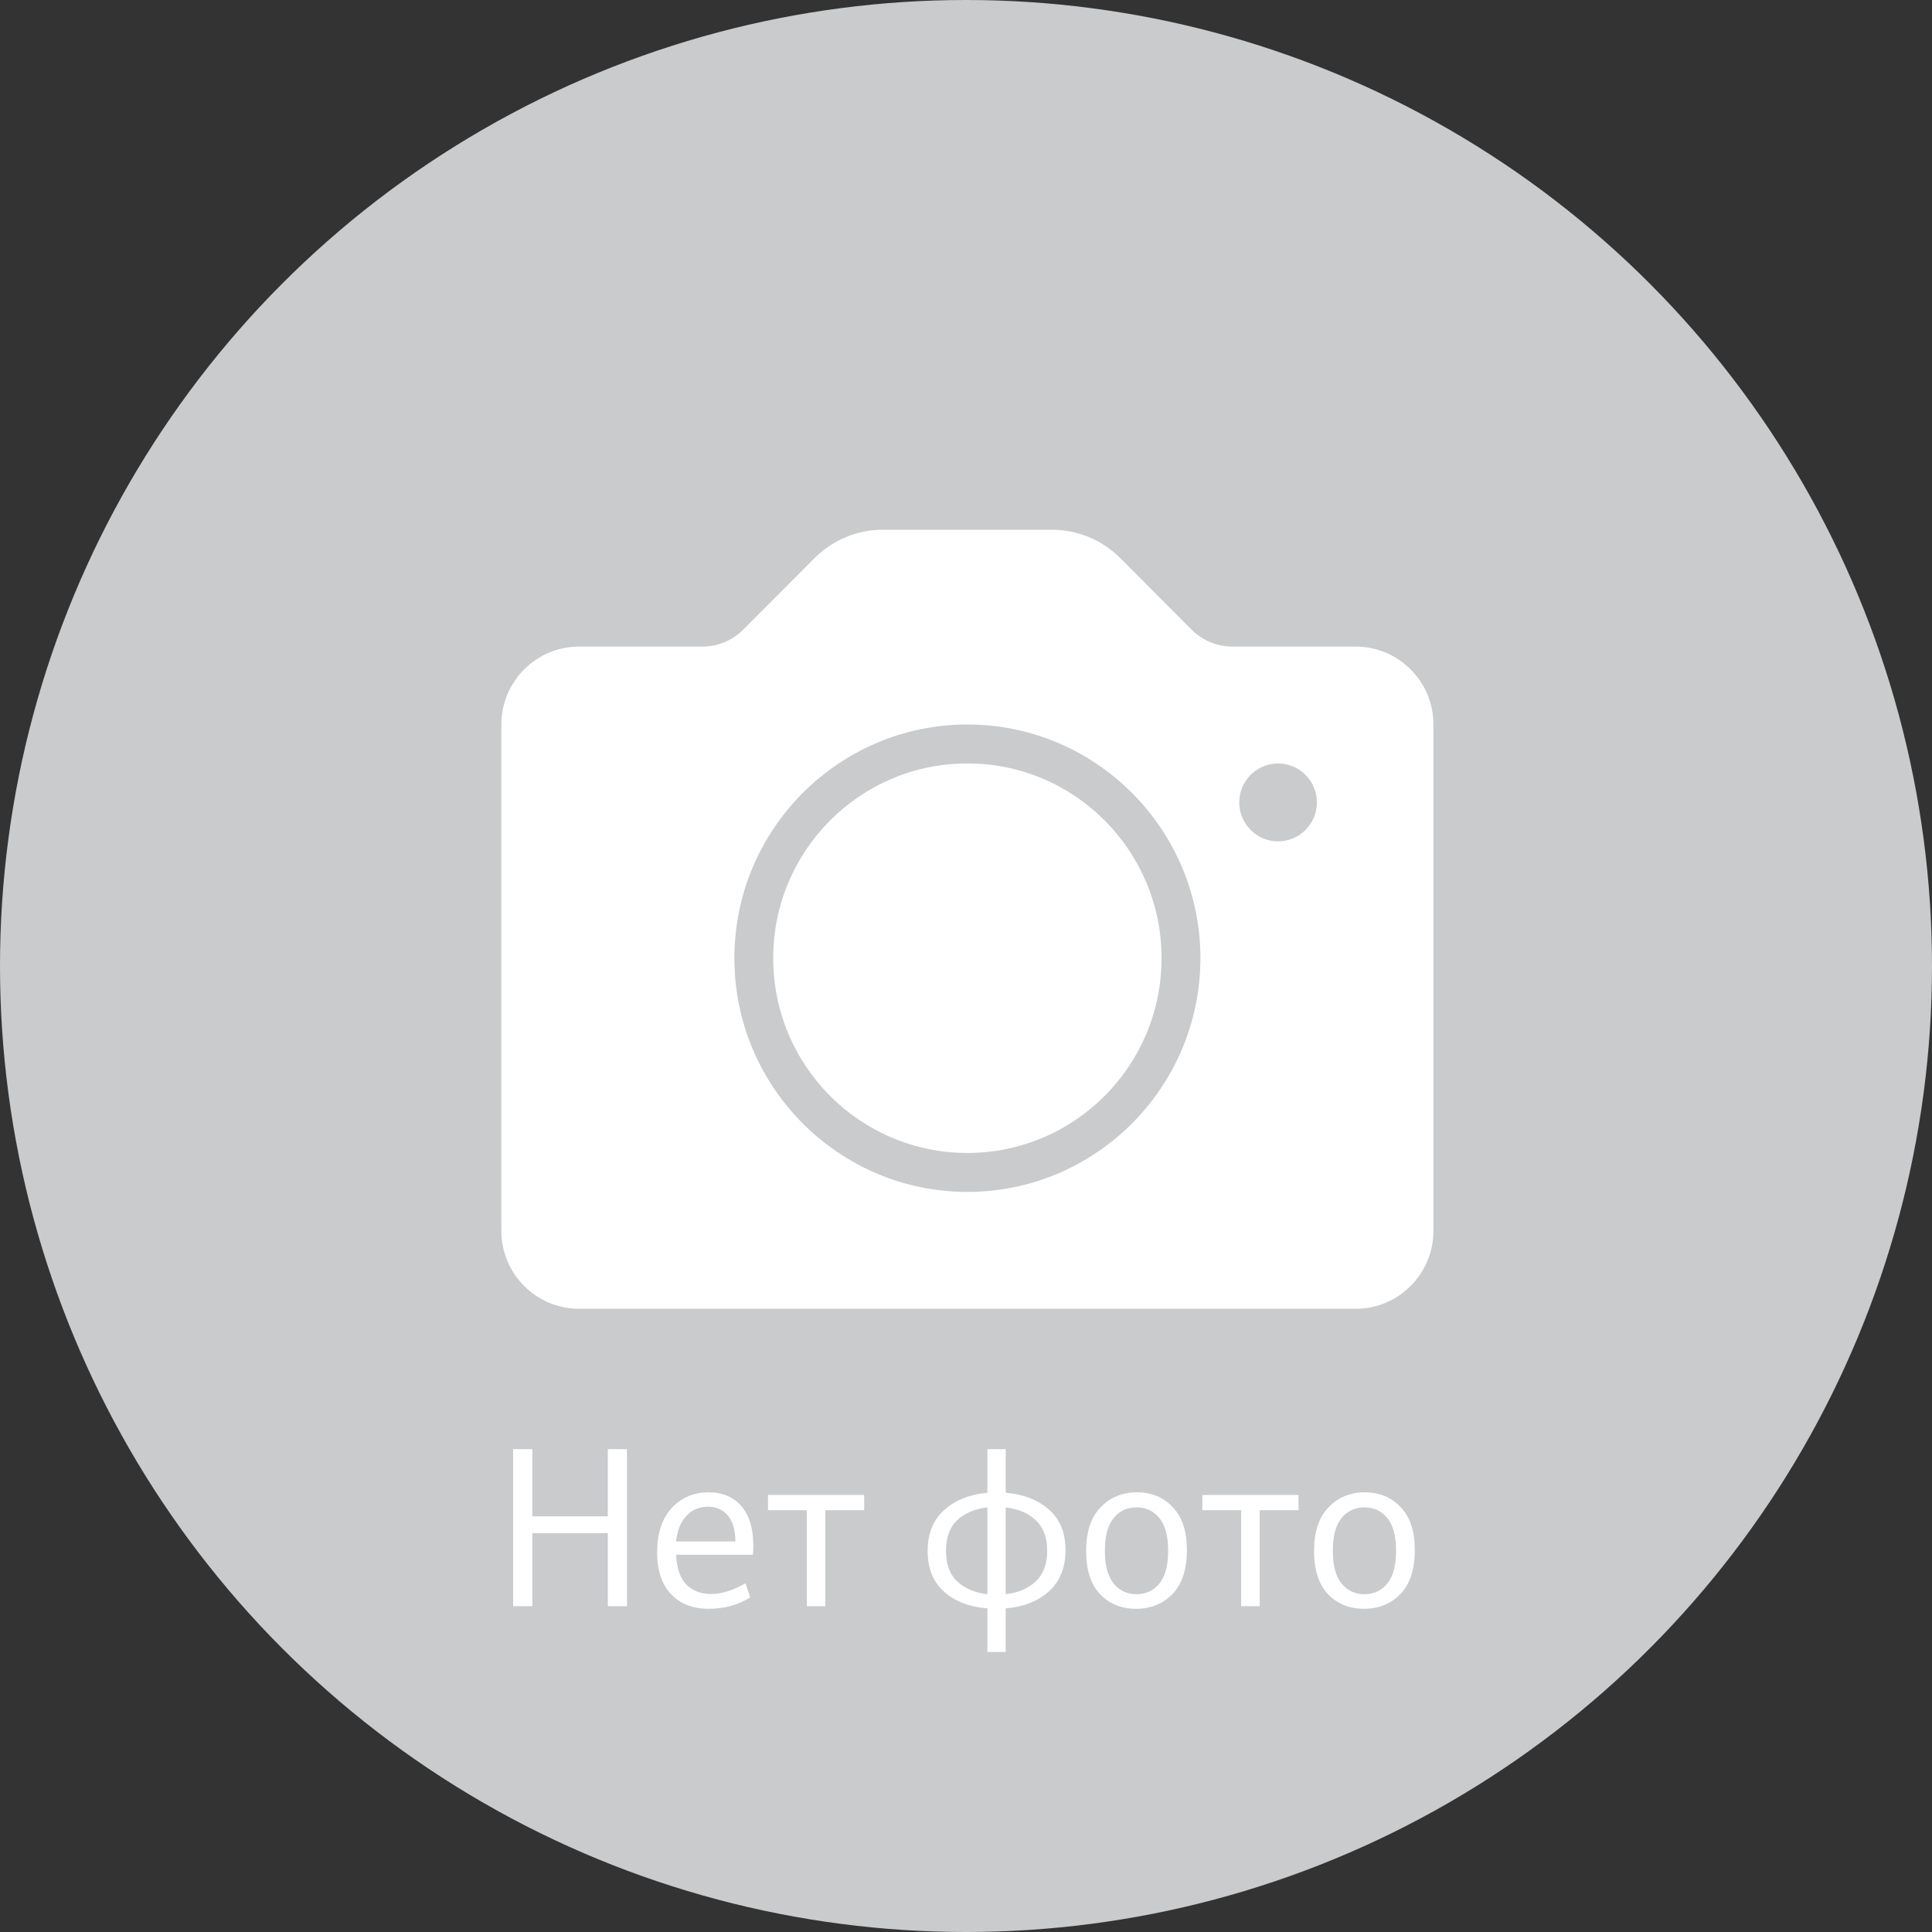 <svg width="124" height="124" viewBox="0 0 124 124" fill="none" xmlns="http://www.w3.org/2000/svg">
<rect x="0" y="0" width="124" height="124" fill="#333333" stroke="none"/>
<circle cx="62" cy="62" r="62" fill="#C9CBCD"/>
<path d="M62.088 73.999C68.972 73.999 74.551 68.403 74.551 61.499C74.551 54.595 68.972 48.999 62.088 48.999C55.205 48.999 49.626 54.595 49.626 61.499C49.626 68.403 55.205 73.999 62.088 73.999Z" fill="white"/>
<path d="M87.015 41.5H79.11C78.111 41.5 77.172 41.109 76.465 40.401L71.909 35.831C70.732 34.65 69.166 33.999 67.501 33.999H56.677C55.012 33.999 53.447 34.65 52.27 35.831L47.713 40.401C47.006 41.109 46.068 41.5 45.068 41.5H37.163C34.414 41.5 32.178 43.742 32.178 46.5V79C32.178 81.757 34.414 84 37.163 84H87.015C89.764 84 92 81.758 92 79V46.5C92 43.742 89.764 41.5 87.015 41.5ZM62.089 76.5C53.842 76.5 47.134 69.771 47.134 61.5C47.134 53.228 53.842 46.5 62.089 46.5C70.336 46.5 77.045 53.228 77.045 61.5C77.045 69.771 70.336 76.5 62.089 76.5ZM82.03 54C80.656 54 79.537 52.878 79.537 51.5C79.537 50.122 80.656 49 82.03 49C83.404 49 84.522 50.122 84.522 51.5C84.522 52.878 83.404 54 82.03 54Z" fill="white"/>
<path d="M32.934 103.089V93.009H34.166V97.321H39.01V93.009H40.242V103.089H39.01V98.399H34.166V103.089H32.934ZM45.437 96.705C44.877 96.705 44.415 96.901 44.051 97.293C43.687 97.676 43.467 98.222 43.393 98.931H47.201C47.191 98.185 47.028 97.629 46.711 97.265C46.393 96.892 45.969 96.705 45.437 96.705ZM48.321 99.785H43.393C43.43 100.635 43.645 101.269 44.037 101.689C44.438 102.1 44.975 102.305 45.647 102.305C46.319 102.305 47.051 102.077 47.845 101.619L48.153 102.529C47.359 103.015 46.473 103.257 45.493 103.257C44.475 103.257 43.668 102.945 43.071 102.319C42.473 101.694 42.175 100.798 42.175 99.631C42.175 98.418 42.483 97.475 43.099 96.803C43.724 96.122 44.517 95.781 45.479 95.781C46.365 95.781 47.065 96.075 47.579 96.663C48.092 97.251 48.349 98.096 48.349 99.197C48.349 99.449 48.339 99.645 48.321 99.785ZM49.291 96.929V95.949H55.465V96.929H52.973V103.089H51.783V96.929H49.291ZM63.374 106.029V103.229C62.235 103.145 61.311 102.791 60.602 102.165C59.893 101.54 59.538 100.667 59.538 99.547C59.538 98.427 59.893 97.55 60.602 96.915C61.311 96.281 62.235 95.912 63.374 95.809V93.009H64.55V95.809C65.689 95.903 66.613 96.262 67.322 96.887C68.031 97.503 68.386 98.371 68.386 99.491C68.386 100.611 68.031 101.493 67.322 102.137C66.613 102.772 65.689 103.136 64.55 103.229V106.029H63.374ZM61.428 97.573C60.952 98.031 60.714 98.684 60.714 99.533C60.714 100.383 60.952 101.036 61.428 101.493C61.913 101.951 62.562 102.226 63.374 102.319V96.747C62.562 96.841 61.913 97.116 61.428 97.573ZM66.482 101.493C66.967 101.036 67.21 100.383 67.21 99.533C67.21 98.684 66.967 98.031 66.482 97.573C65.997 97.116 65.353 96.841 64.55 96.747V102.319C65.353 102.226 65.997 101.951 66.482 101.493ZM76.178 99.491C76.178 100.723 75.87 101.661 75.254 102.305C74.638 102.94 73.859 103.257 72.916 103.257C71.983 103.257 71.213 102.945 70.606 102.319C70.009 101.685 69.71 100.761 69.71 99.547C69.71 98.315 70.018 97.382 70.634 96.747C71.25 96.103 72.029 95.781 72.972 95.781C73.905 95.781 74.671 96.099 75.268 96.733C75.875 97.359 76.178 98.278 76.178 99.491ZM74.414 101.633C74.787 101.176 74.974 100.476 74.974 99.533C74.974 98.591 74.787 97.891 74.414 97.433C74.041 96.976 73.551 96.747 72.944 96.747C72.337 96.747 71.847 96.976 71.474 97.433C71.101 97.891 70.914 98.591 70.914 99.533C70.914 100.476 71.101 101.176 71.474 101.633C71.847 102.091 72.337 102.319 72.944 102.319C73.551 102.319 74.041 102.091 74.414 101.633ZM77.168 96.929V95.949H83.341V96.929H80.85V103.089H79.659V96.929H77.168ZM90.807 99.491C90.807 100.723 90.499 101.661 89.883 102.305C89.267 102.94 88.487 103.257 87.545 103.257C86.612 103.257 85.841 102.945 85.235 102.319C84.638 101.685 84.339 100.761 84.339 99.547C84.339 98.315 84.647 97.382 85.263 96.747C85.879 96.103 86.658 95.781 87.601 95.781C88.534 95.781 89.299 96.099 89.897 96.733C90.504 97.359 90.807 98.278 90.807 99.491ZM89.043 101.633C89.416 101.176 89.603 100.476 89.603 99.533C89.603 98.591 89.416 97.891 89.043 97.433C88.669 96.976 88.18 96.747 87.573 96.747C86.966 96.747 86.476 96.976 86.103 97.433C85.73 97.891 85.543 98.591 85.543 99.533C85.543 100.476 85.73 101.176 86.103 101.633C86.476 102.091 86.966 102.319 87.573 102.319C88.18 102.319 88.669 102.091 89.043 101.633Z" fill="white"/>
</svg>
